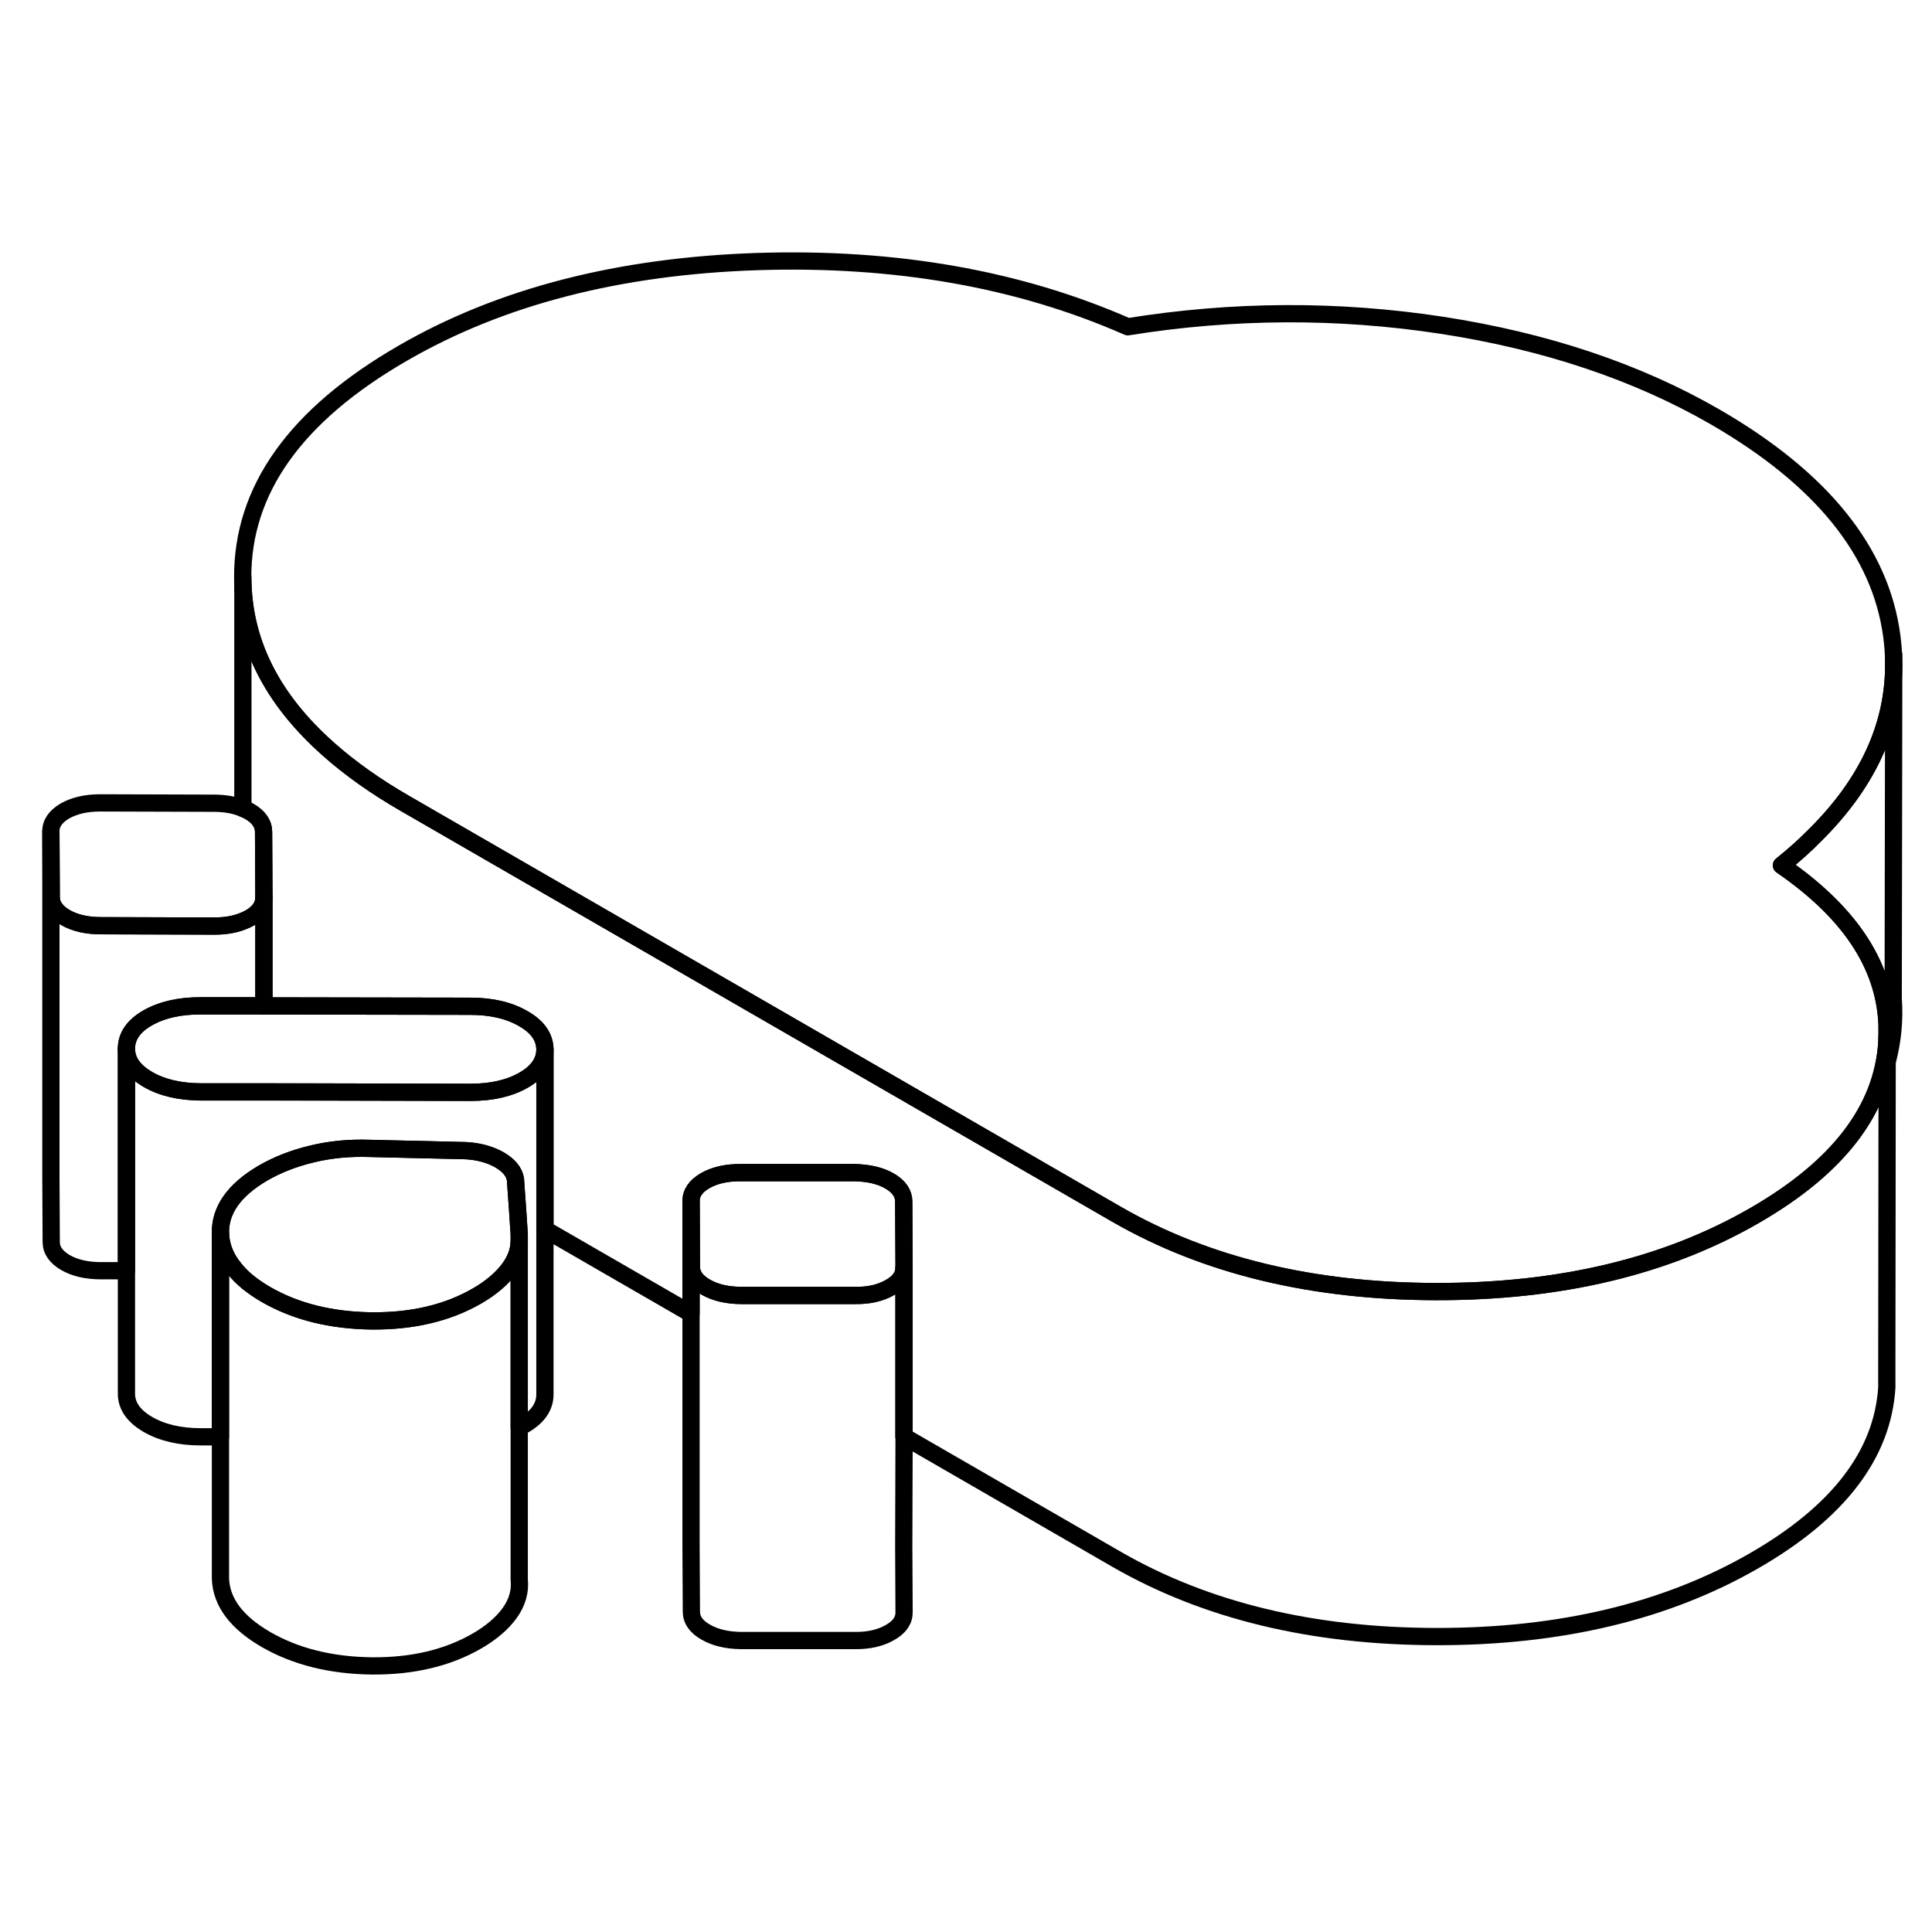 <svg width="24" height="24" viewBox="0 0 112 86" fill="none" xmlns="http://www.w3.org/2000/svg" stroke-width="1px" stroke-linecap="round" stroke-linejoin="round">
    <path d="M15.3 39.024C15.3 39.094 15.29 39.164 15.28 39.234C15.21 39.614 14.95 39.944 14.48 40.214C14.351 40.284 14.21 40.354 14.07 40.404C13.6 40.594 13.05 40.684 12.431 40.684L5.85 40.664C5.03 40.664 4.34 40.504 3.8 40.194C3.25 39.874 2.97 39.474 2.97 39.004L2.95 35.204C2.94 34.734 3.22 34.334 3.76 34.014C4.31 33.704 4.99 33.544 5.811 33.544L12.39 33.564C13.04 33.564 13.601 33.664 14.081 33.864C14.21 33.914 14.331 33.964 14.45 34.034C15.001 34.354 15.28 34.754 15.28 35.224V35.244L15.3 39.024Z" stroke="currentColor" stroke-linejoin="round"/>
    <path d="M15.3 39.025V45.315H11.63C10.4 45.305 9.37 45.545 8.55 46.015C7.73 46.485 7.33 47.085 7.33 47.795V60.665H5.85C5.03 60.665 4.34 60.505 3.8 60.195C3.25 59.875 2.97 59.475 2.97 59.005L2.95 55.205V35.205L2.97 39.005C2.97 39.475 3.25 39.875 3.8 40.195C4.34 40.505 5.03 40.665 5.85 40.665L12.43 40.685C13.05 40.685 13.6 40.595 14.07 40.405C14.21 40.355 14.35 40.285 14.48 40.215C14.95 39.945 15.21 39.615 15.28 39.235C15.29 39.165 15.3 39.095 15.3 39.025Z" stroke="currentColor" stroke-linejoin="round"/>
    <path d="M29.55 80.505C29.11 81.115 28.47 81.655 27.66 82.125C25.95 83.115 23.91 83.595 21.55 83.575C19.18 83.545 17.14 83.035 15.42 82.045C13.71 81.055 12.83 79.875 12.78 78.515V58.515C12.81 59.245 13.08 59.935 13.6 60.555C14.02 61.095 14.63 61.585 15.42 62.045C17.14 63.035 19.18 63.545 21.55 63.575C23.91 63.595 25.95 63.115 27.66 62.125C28.47 61.655 29.11 61.115 29.55 60.505C29.9 60.015 30.08 59.515 30.1 58.995V78.575C30.17 79.245 29.99 79.885 29.55 80.505Z" stroke="currentColor" stroke-linejoin="round"/>
    <path d="M52.41 60.454V60.484C52.41 60.934 52.141 61.334 51.6 61.634C51.05 61.954 50.37 62.114 49.55 62.104H42.971C42.151 62.094 41.461 61.934 40.91 61.614C40.361 61.304 40.081 60.904 40.081 60.434L40.06 56.634C40.06 56.154 40.331 55.764 40.88 55.444C41.42 55.134 42.111 54.974 42.931 54.974H49.511C50.331 54.994 51.02 55.144 51.571 55.464C52.12 55.784 52.391 56.184 52.391 56.654L52.41 60.454Z" stroke="currentColor" stroke-linejoin="round"/>
    <path d="M52.391 76.654L52.41 80.454C52.42 80.924 52.151 81.324 51.6 81.634C51.05 81.954 50.37 82.114 49.55 82.104H42.971C42.151 82.094 41.461 81.934 40.91 81.614C40.361 81.304 40.081 80.904 40.081 80.434L40.06 76.634V56.634L40.081 60.434C40.081 60.904 40.361 61.304 40.91 61.614C41.461 61.934 42.151 62.094 42.971 62.094H49.55C50.37 62.114 51.05 61.954 51.6 61.634C52.141 61.334 52.41 60.934 52.41 60.484V70.274L52.391 76.654Z" stroke="currentColor" stroke-linejoin="round"/>
    <path d="M105.191 35.444C104.611 36.034 103.971 36.604 103.271 37.164C107.361 39.974 109.401 43.164 109.401 46.784V46.804C109.401 47.014 109.391 47.224 109.381 47.444C109.131 51.314 106.581 54.654 101.731 57.454C96.611 60.414 90.451 61.884 83.26 61.874C76.061 61.864 69.891 60.364 64.731 57.394L23.491 33.584C21.791 32.604 20.32 31.564 19.09 30.474C15.761 27.544 14.091 24.224 14.07 20.504C14.04 15.404 17.131 11.064 23.351 7.474C29.021 4.194 35.861 2.434 43.88 2.164C51.891 1.904 59.06 3.164 65.38 5.944C71.471 4.964 77.531 4.934 83.57 5.854C89.6 6.784 94.891 8.554 99.421 11.164C105.611 14.744 109.021 18.974 109.671 23.884C109.741 24.424 109.781 24.984 109.781 25.504V25.644C109.751 29.174 108.221 32.454 105.191 35.444Z" stroke="currentColor" stroke-linejoin="round"/>
    <path d="M109.4 46.804V48.554L109.38 66.124V67.444C109.13 71.314 106.58 74.654 101.73 77.454C96.61 80.414 90.45 81.884 83.26 81.874C76.06 81.864 69.89 80.364 64.73 77.394L52.4 70.274V60.484L52.41 60.454L52.39 56.654C52.39 56.184 52.12 55.784 51.57 55.464C51.02 55.144 50.33 54.994 49.51 54.984H42.93C42.11 54.974 41.42 55.134 40.88 55.444C40.33 55.764 40.06 56.154 40.06 56.634V63.154L31.59 58.264V47.834C31.58 47.124 31.17 46.524 30.34 46.054C29.52 45.574 28.49 45.334 27.26 45.334L15.3 45.314V39.024L15.28 35.244V35.224C15.28 34.754 15 34.354 14.45 34.034C14.33 33.964 14.21 33.914 14.08 33.864V20.504C14.09 24.224 15.76 27.544 19.09 30.474C20.32 31.564 21.79 32.604 23.49 33.584L64.73 57.394C69.89 60.364 76.06 61.864 83.26 61.874C90.45 61.884 96.61 60.414 101.73 57.454C106.58 54.654 109.13 51.314 109.38 47.444C109.38 47.224 109.4 47.014 109.4 46.804Z" stroke="currentColor" stroke-linejoin="round"/>
    <path d="M31.59 47.834C31.59 48.544 31.18 49.144 30.36 49.614C29.54 50.084 28.52 50.324 27.28 50.324L18.91 50.304H11.66C10.43 50.294 9.4 50.054 8.57 49.574C7.75 49.094 7.33 48.504 7.33 47.794C7.33 47.084 7.73 46.484 8.55 46.014C9.37 45.544 10.4 45.304 11.63 45.304H15.12L15.3 45.314L27.26 45.334C28.49 45.334 29.52 45.574 30.34 46.054C31.17 46.524 31.58 47.124 31.59 47.834Z" stroke="currentColor" stroke-linejoin="round"/>
    <path d="M30.101 58.574V58.995C30.081 59.514 29.901 60.014 29.551 60.504C29.111 61.114 28.471 61.654 27.661 62.124C25.951 63.114 23.911 63.594 21.551 63.574C19.181 63.544 17.141 63.035 15.421 62.044C14.631 61.584 14.021 61.094 13.601 60.554C13.081 59.934 12.811 59.244 12.781 58.514C12.741 57.154 13.571 55.984 15.261 54.995C15.271 54.995 15.271 54.984 15.281 54.984C16.101 54.514 17.041 54.144 18.101 53.894C19.161 53.634 20.281 53.534 21.441 53.574L23.561 53.624L26.991 53.704C27.751 53.744 28.401 53.925 28.951 54.234C29.501 54.554 29.811 54.934 29.881 55.364L30.021 57.355L30.101 58.574Z" stroke="currentColor" stroke-linejoin="round"/>
    <path d="M31.59 47.834V67.834C31.59 68.544 31.18 69.144 30.36 69.614C30.28 69.664 30.19 69.704 30.1 69.754V58.574L30.02 57.354L29.88 55.364C29.81 54.934 29.5 54.554 28.95 54.234C28.4 53.924 27.75 53.744 26.99 53.704L23.56 53.624L21.44 53.574C20.28 53.534 19.16 53.634 18.1 53.894C17.04 54.144 16.1 54.514 15.28 54.984C15.27 54.984 15.27 54.994 15.26 54.994C13.57 55.984 12.74 57.154 12.78 58.514V70.294H11.66C10.43 70.294 9.4 70.054 8.57 69.574C7.75 69.094 7.33 68.504 7.33 67.794V47.794C7.33 48.504 7.75 49.094 8.57 49.574C9.4 50.054 10.43 50.294 11.66 50.294H15.28L18.91 50.304L27.28 50.324C28.52 50.324 29.54 50.084 30.36 49.614C31.18 49.144 31.59 48.544 31.59 47.834Z" stroke="currentColor" stroke-linejoin="round"/>
    <path d="M109.4 46.784V46.534" stroke="currentColor" stroke-linejoin="round"/>
    <path d="M109.751 44.874C109.841 46.134 109.721 47.364 109.401 48.554V46.784C109.401 43.164 107.361 39.974 103.271 37.164C103.971 36.604 104.61 36.034 105.19 35.444C108.22 32.454 109.751 29.174 109.781 25.644L109.751 44.734V44.874Z" stroke="currentColor" stroke-linejoin="round"/>
    <path d="M109.78 25.504V24.944" stroke="currentColor" stroke-linejoin="round"/>
</svg>